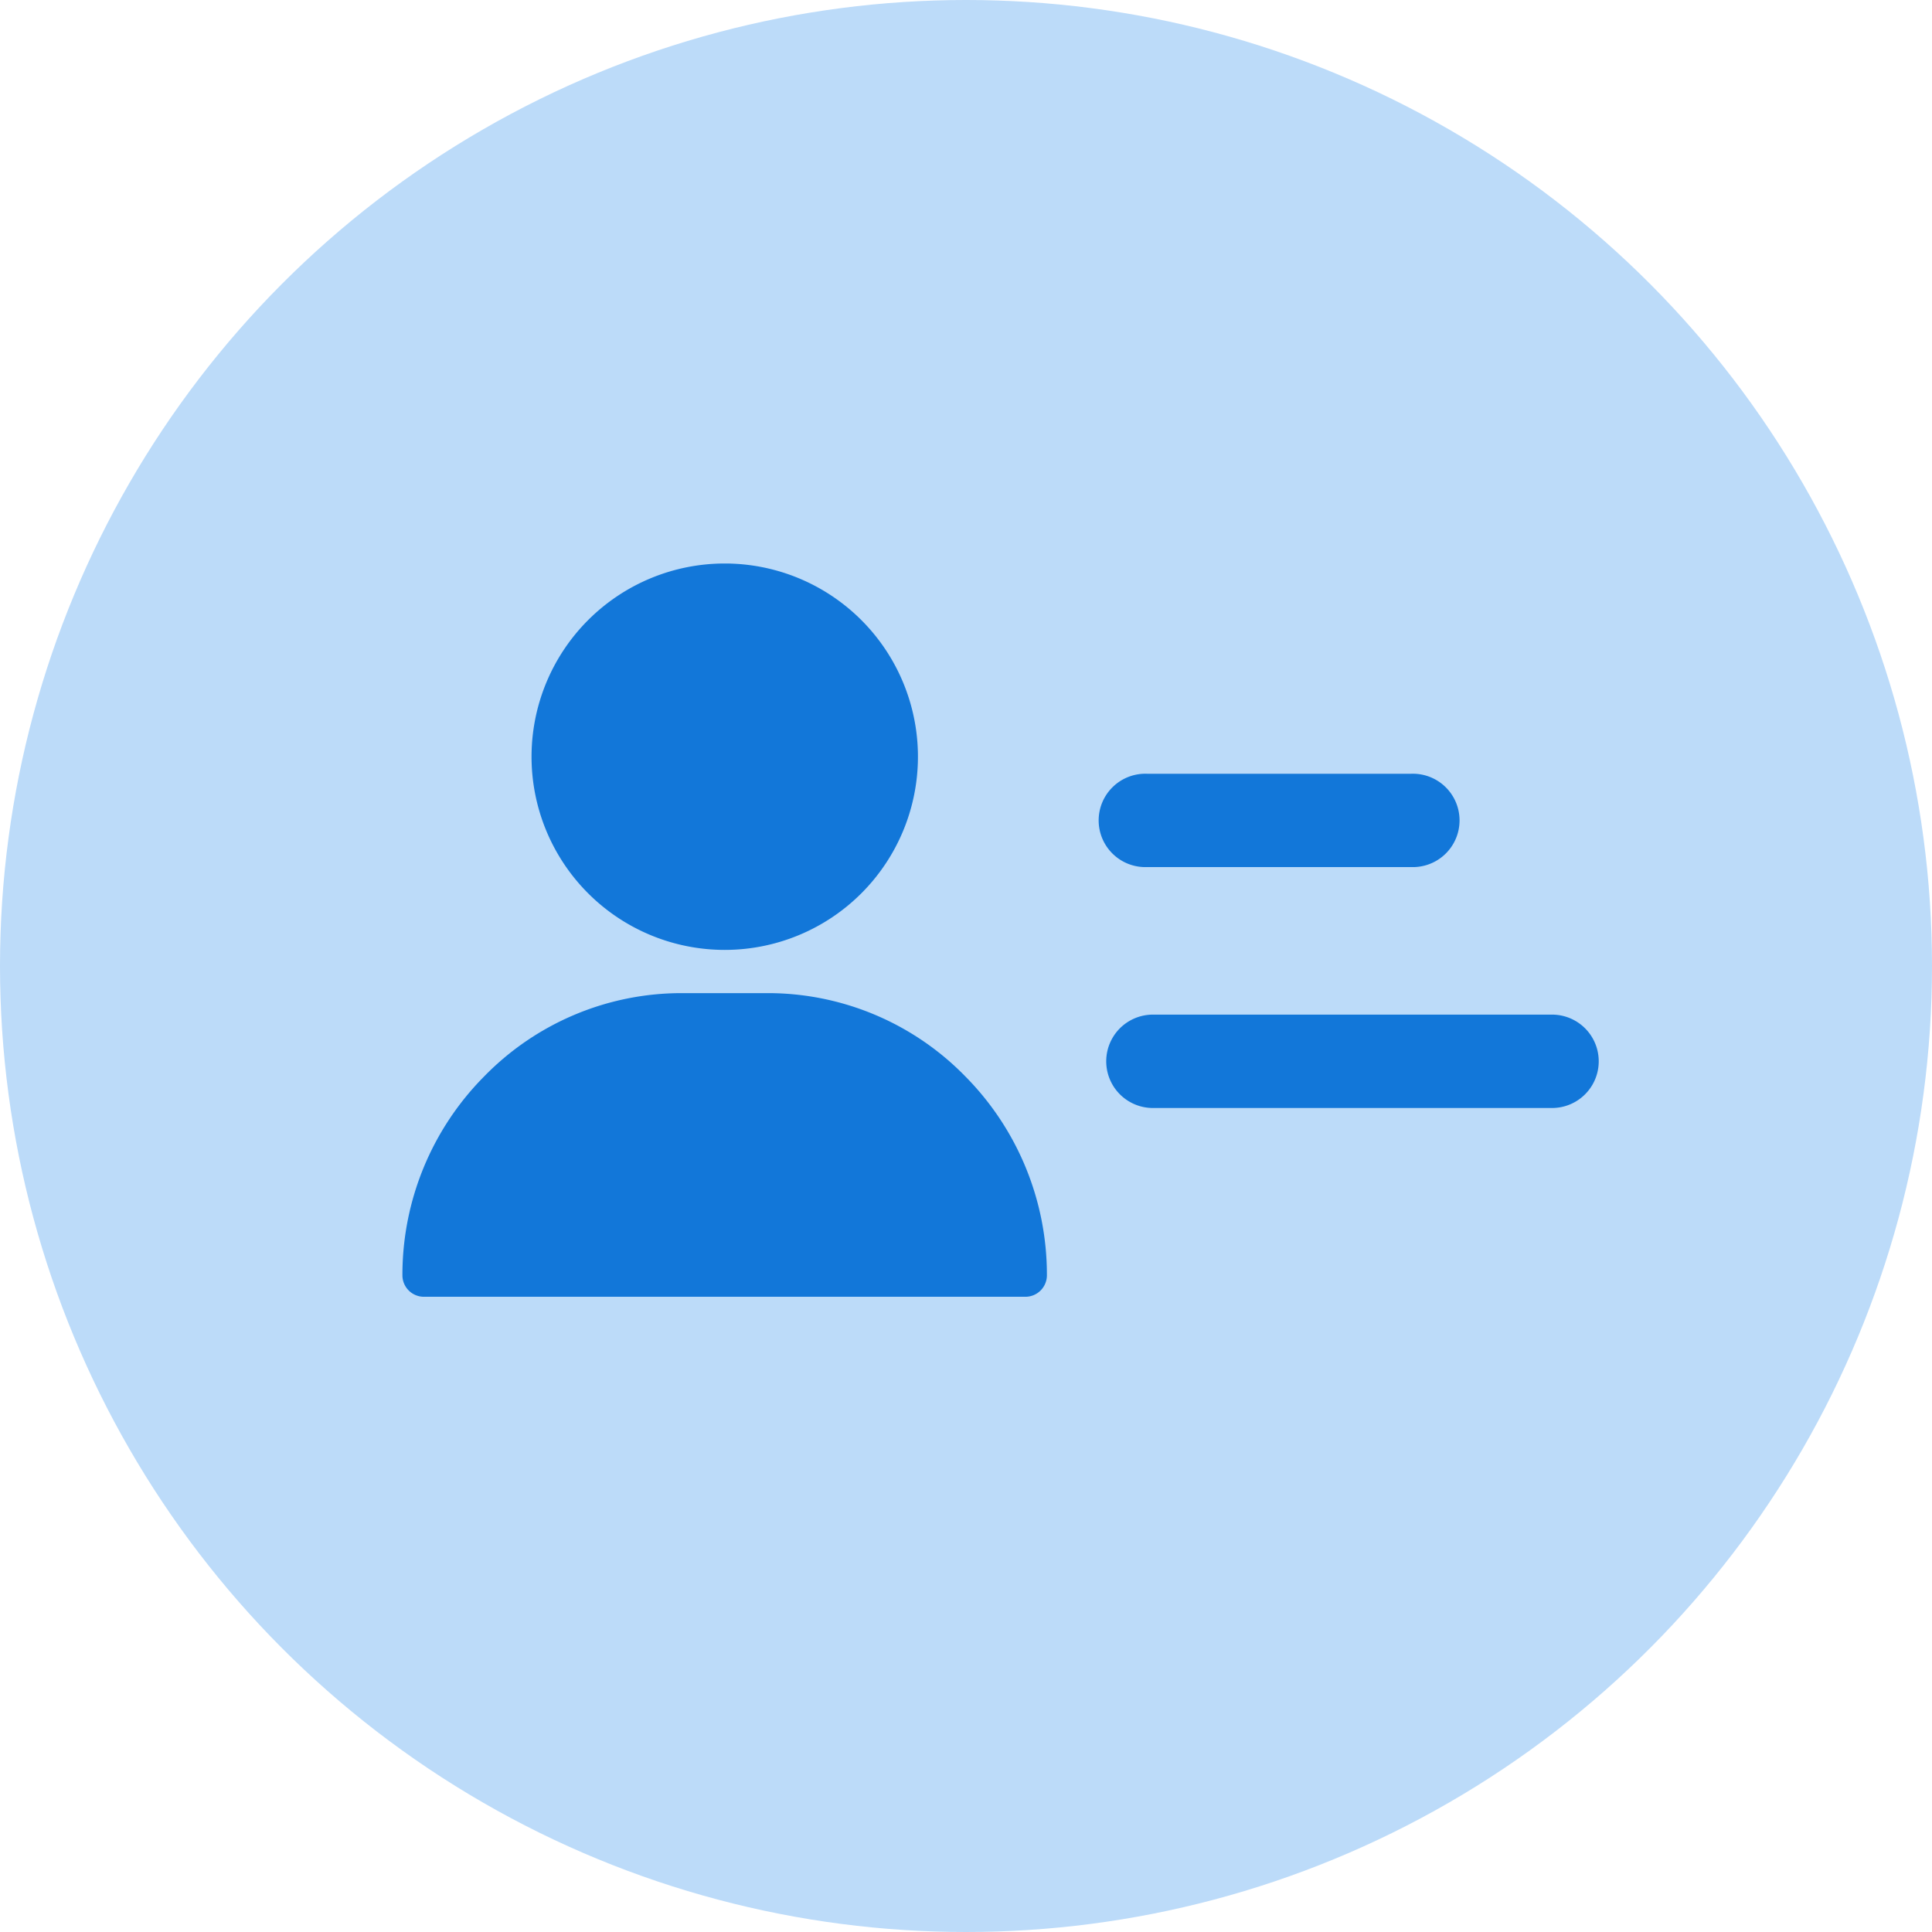<svg xmlns="http://www.w3.org/2000/svg" width="24" height="24" viewBox="0 0 24 24">
  <g id="Group_4138" data-name="Group 4138" transform="translate(-93 -214)">
    <circle id="Ellipse_36" data-name="Ellipse 36" cx="12" cy="12" r="12" transform="translate(93 214)" fill="#bcdbf9"/>
    <g id="Group_4065" data-name="Group 4065" transform="translate(98 221)">
      <path id="Path_1218" data-name="Path 1218" d="M98.471,179.2H93.516a.58.58,0,0,0,0,1.16h4.961a.58.58,0,0,0-.006-1.16Z" transform="translate(-84.194 -173.596)" fill="#1277d9"/>
      <path id="Path_1219" data-name="Path 1219" d="M93.291,169.736a.58.58,0,1,0,0,1.159h3.275a.58.58,0,1,0,0-1.159Z" transform="translate(-84.039 -167.124)" fill="#1277d9"/>
      <g id="Group_4017" data-name="Group 4017">
        <g id="Group_1226" data-name="Group 1226">
          <g id="Group_1223" data-name="Group 1223" transform="translate(1.601)">
            <g id="Group_1222" data-name="Group 1222">
              <path id="Path_1220" data-name="Path 1220" d="M72.764,161.481a2.4,2.4,0,1,0,2.4,2.4A2.4,2.4,0,0,0,72.764,161.481Z" transform="translate(-70.362 -161.481)" fill="#1277d9"/>
            </g>
          </g>
          <g id="Group_1225" data-name="Group 1225" transform="translate(0 5.337)">
            <g id="Group_1224" data-name="Group 1224">
              <path id="Path_1221" data-name="Path 1221" d="M72.292,179.388a3.425,3.425,0,0,0-2.455-1.035H68.769a3.424,3.424,0,0,0-2.455,1.035,3.5,3.5,0,0,0-1.015,2.47.267.267,0,0,0,.267.267h7.472a.267.267,0,0,0,.267-.267A3.5,3.5,0,0,0,72.292,179.388Z" transform="translate(-65.3 -178.353)" fill="#1277d9"/>
            </g>
          </g>
        </g>
      </g>
    </g>
  </g>
</svg>

